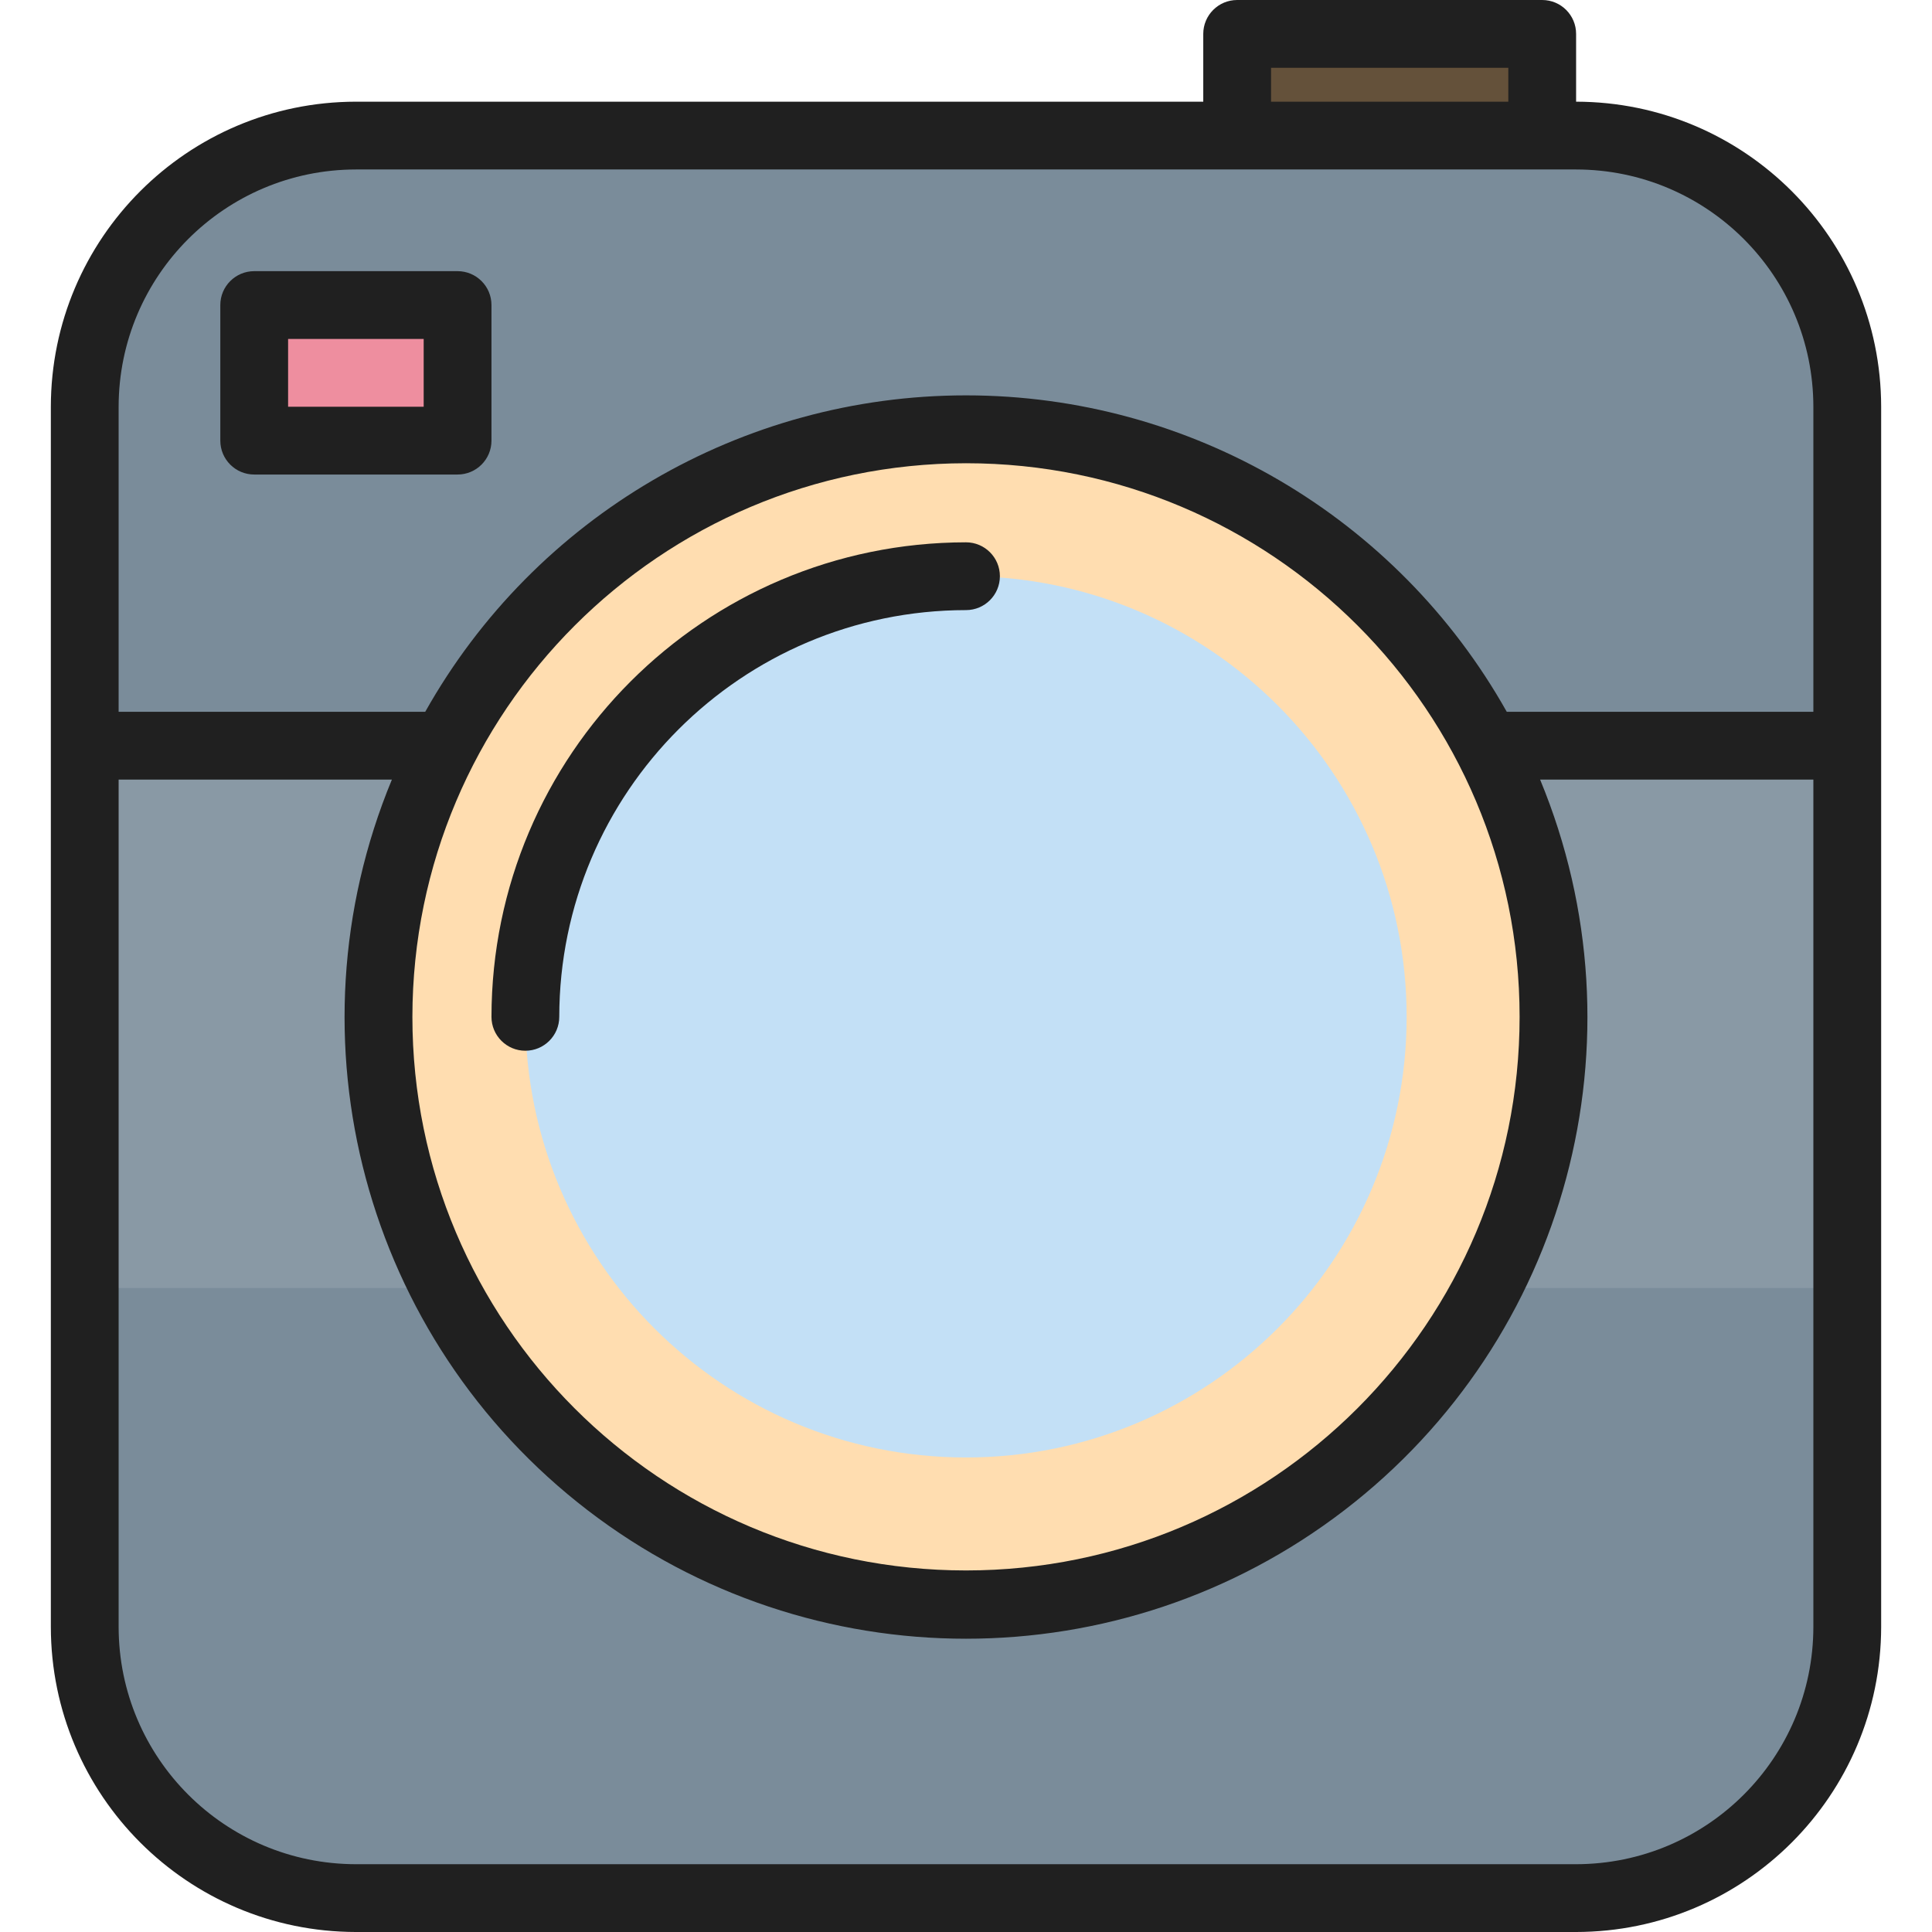 <svg height="456pt" viewBox="-12 0 456 456" width="456pt" xmlns="http://www.w3.org/2000/svg"><path d="m72 32c-35.348 0-64 28.652-64 64v288c0 35.348 28.652 64 64 64h288c35.348 0 64-28.652 64-64v-288c0-35.348-28.652-64-64-64zm-24 72v-32h48v32zm306.664 136c0 76.582-62.082 138.664-138.664 138.664s-138.664-62.082-138.664-138.664 62.082-138.664 138.664-138.664 138.664 62.082 138.664 138.664zm0 0" fill="#7a8c9a"/><path d="m8 176h416v128h-416zm0 0" fill="#8999a5"/><path d="m77.336 240c0 76.582 62.082 138.664 138.664 138.664s138.664-62.082 138.664-138.664-62.082-138.664-138.664-138.664-138.664 62.082-138.664 138.664zm34.664 0c0-57.438 46.562-104 104-104-57.438 0-104 46.562-104 104zm0 0" fill="#ffddb0"/><path d="m280 8h72v24h-72zm0 0" fill="#64513a"/><path d="m48 72h48v32h-48zm0 0" fill="#ee8e9f"/><path d="m320 240c0 57.438-46.562 104-104 104s-104-46.562-104-104 46.562-104 104-104 104 46.562 104 104zm0 0" fill="#c3e0f6"/><g fill="#202020"><path d="m360 24v-16c0-4.418-3.582-8-8-8h-72c-4.418 0-8 3.582-8 8v16h-200c-39.746.047-71.953 32.254-72 72v288c.047 39.746 32.254 71.953 72 72h288c39.746-.047 71.953-32.254 72-72v-288c-.047-39.746-32.254-71.953-72-72zm-72-8h56v8h-56zm-216 24h288c30.914.035 55.965 25.086 56 56v72h-72.367c-25.922-46.133-74.719-74.684-127.633-74.684s-101.711 28.551-127.633 74.684h-72.367v-72c.035-30.914 25.086-55.965 56-56zm144 69.336c72.164 0 130.664 58.5 130.664 130.664s-58.5 130.664-130.664 130.664-130.664-58.5-130.664-130.664c.082-72.129 58.535-130.582 130.664-130.664zm200 274.664c-.035 30.914-25.086 55.965-56 56h-288c-30.914-.035-55.965-25.086-56-56v-200h64.496c-25.398 61.328-6.438 132.066 46.223 172.473 52.664 40.41 125.898 40.41 178.562 0 52.66-40.406 71.621-111.145 46.223-172.473h64.496zm0 0"/><path d="m216 144c4.418 0 8-3.582 8-8s-3.582-8-8-8c-61.828.066-111.934 50.172-112 112 0 4.418 3.582 8 8 8s8-3.582 8-8c.059-52.996 43.004-95.941 96-96zm0 0"/><path d="m48 112h48c4.418 0 8-3.582 8-8v-32c0-4.418-3.582-8-8-8h-48c-4.418 0-8 3.582-8 8v32c0 4.418 3.582 8 8 8zm8-32h32v16h-32zm0 0"/></g></svg>